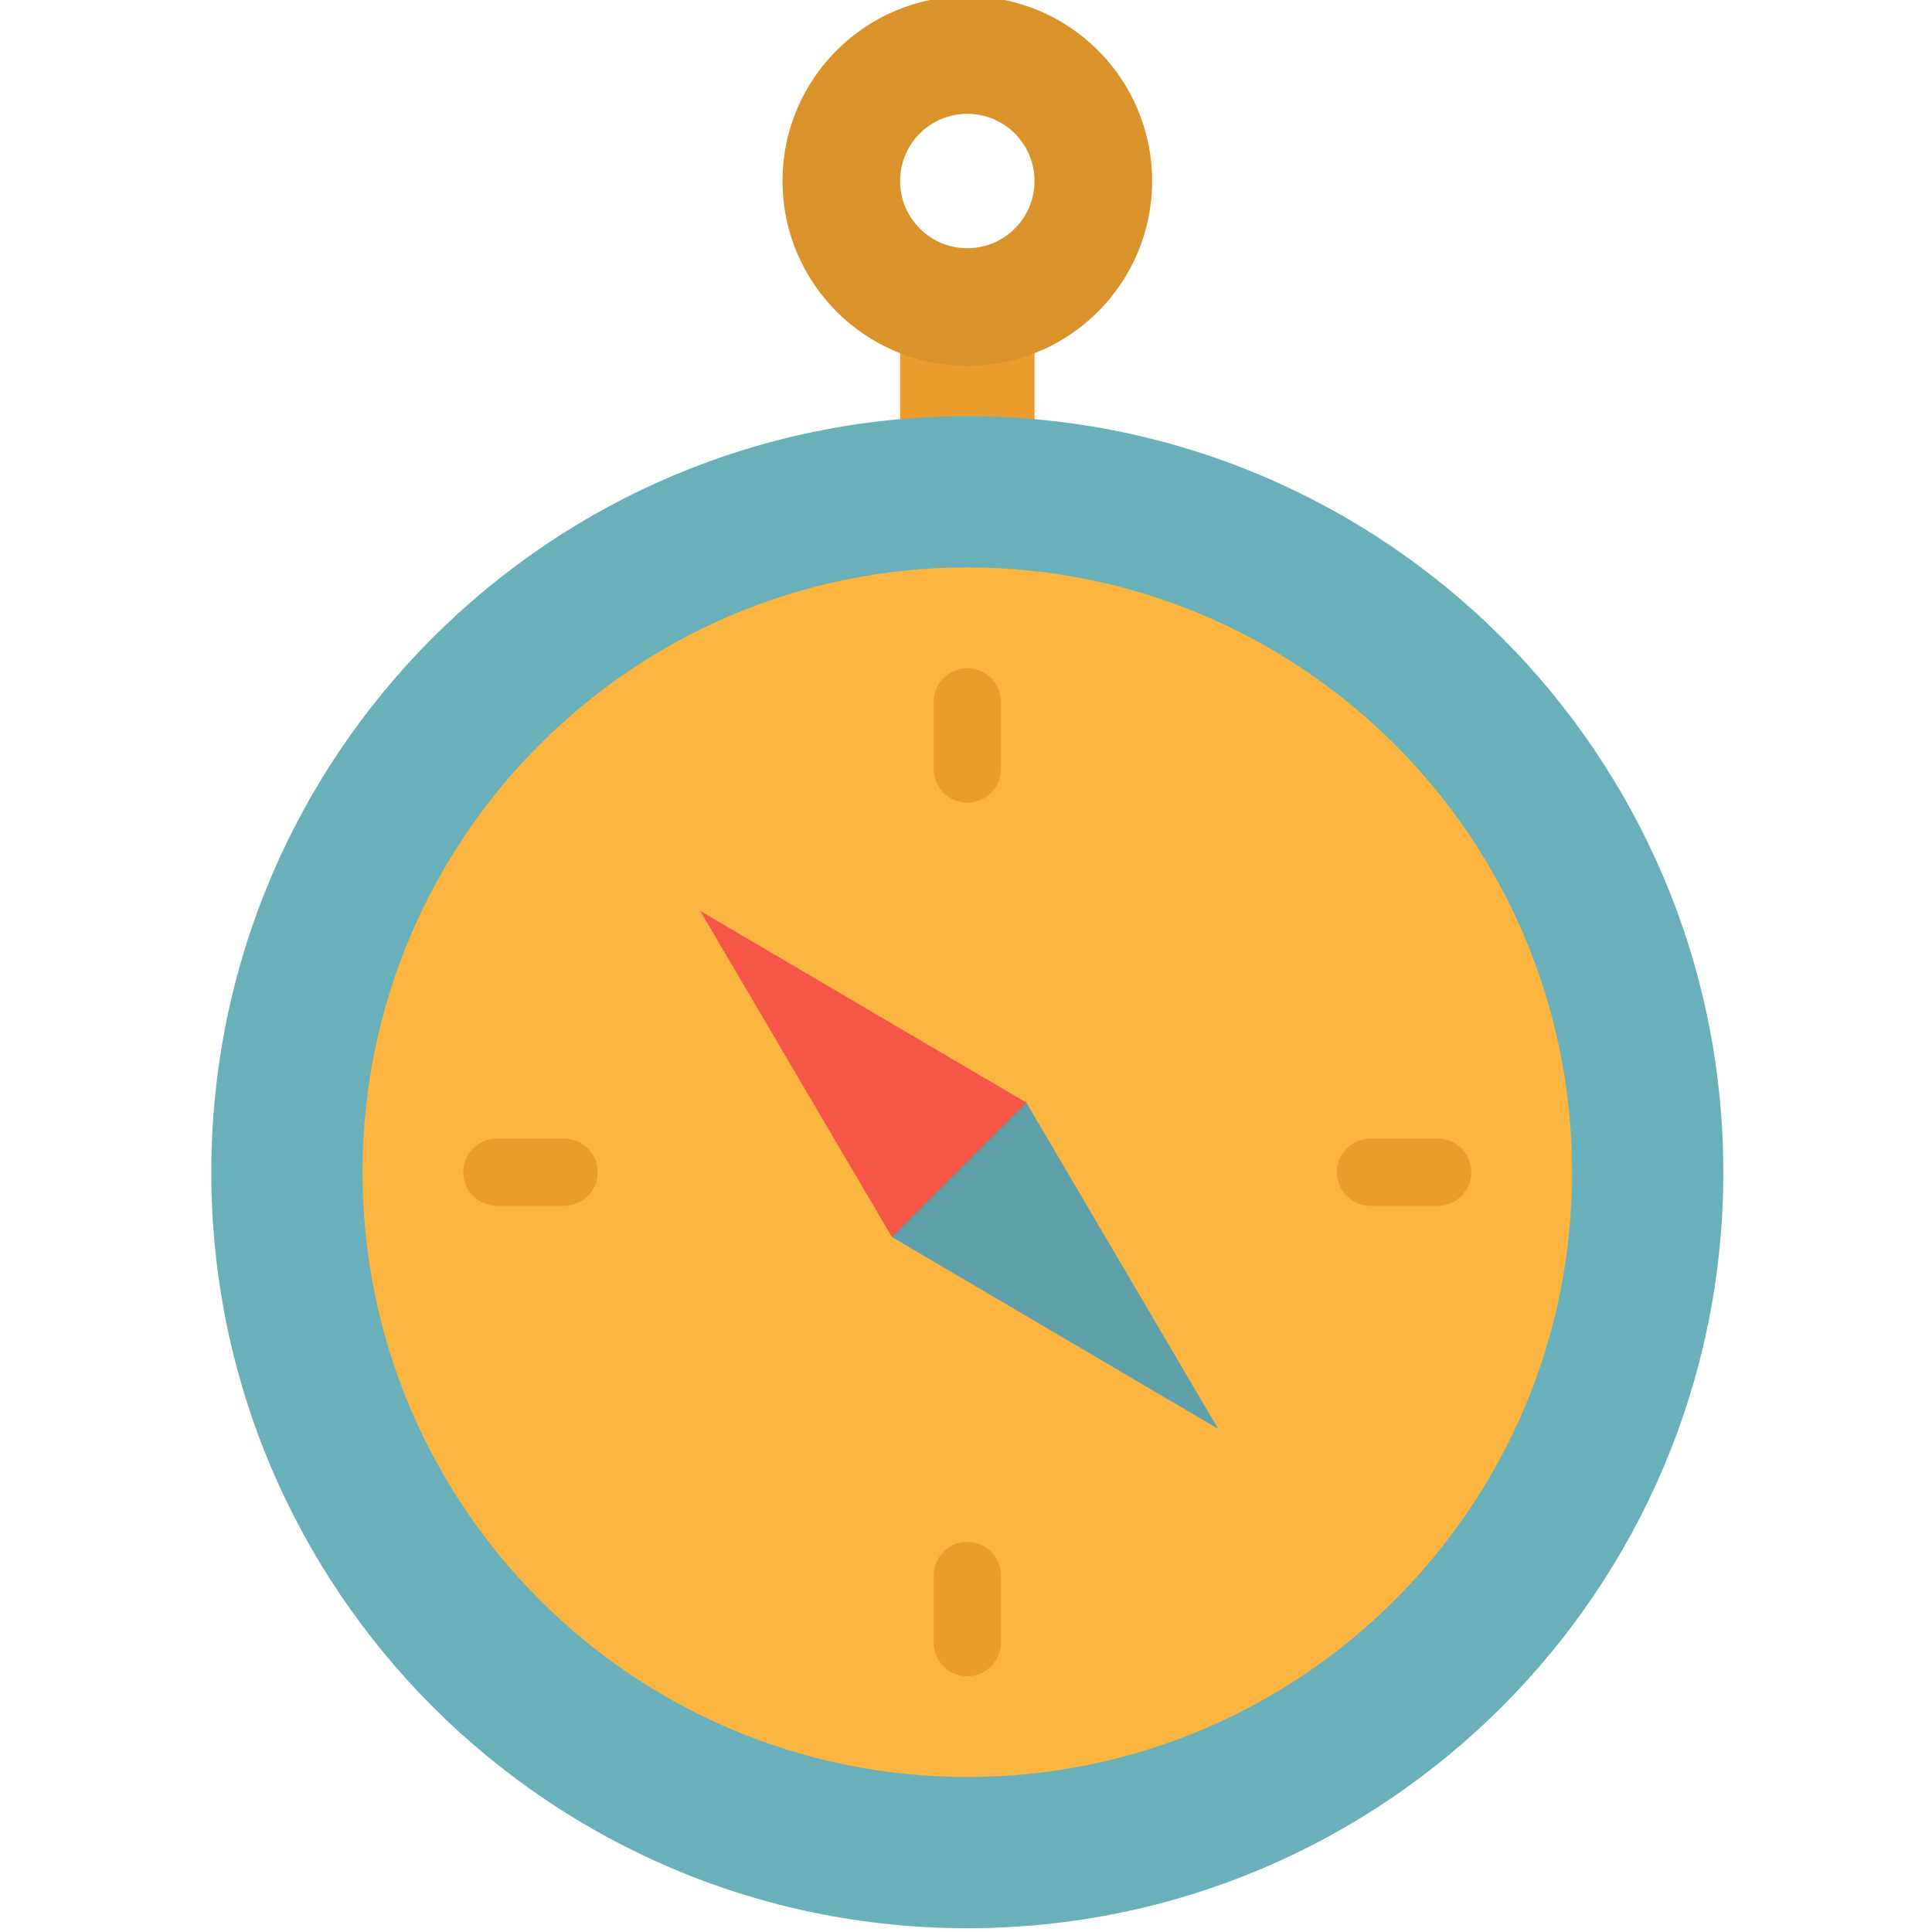 <svg height="511pt" viewBox="-55 1 511 512" width="511pt" xmlns="http://www.w3.org/2000/svg"><path d="m183.039 80.141h35.617v52.312h-35.617zm0 0" fill="#ea9d2d"/><path d="m401.195 311.652c0 110.648-89.699 200.348-200.348 200.348-110.648 0-200.348-89.699-200.348-200.348 0-110.648 89.699-200.348 200.348-200.348 110.648 0 200.348 89.699 200.348 200.348zm0 0" fill="#69b0bb"/><path d="m361.125 311.652c0 88.52-71.758 160.277-160.277 160.277-88.52 0-160.277-71.758-160.277-160.277 0-88.52 71.758-160.277 160.277-160.277 88.52 0 160.277 71.758 160.277 160.277zm0 0" fill="#fbb540"/><g fill="#ea9d2d"><path d="m200.848 213.703c-4.918 0-8.902-3.984-8.902-8.902v-17.809c0-4.918 3.984-8.906 8.902-8.906 4.918 0 8.906 3.988 8.906 8.906v17.809c0 4.918-3.988 8.902-8.906 8.902zm0 0"/><path d="m200.848 445.219c-4.918 0-8.902-3.988-8.902-8.906v-17.809c0-4.918 3.984-8.902 8.902-8.902 4.918 0 8.906 3.984 8.906 8.902v17.809c0 4.918-3.988 8.906-8.906 8.906zm0 0"/><path d="m325.508 320.555h-17.809c-4.918 0-8.902-3.984-8.902-8.902 0-4.918 3.984-8.906 8.902-8.906h17.809c4.918 0 8.906 3.988 8.906 8.906 0 4.918-3.988 8.902-8.906 8.902zm0 0"/><path d="m93.996 320.555h-17.809c-4.918 0-8.906-3.984-8.906-8.902 0-4.918 3.988-8.906 8.906-8.906h17.809c4.918 0 8.902 3.988 8.902 8.906 0 4.918-3.984 8.902-8.902 8.902zm0 0"/></g><path d="m130.059 242.395 50.816 86.434 3.465.445 33.016-33.016-.863-3.047zm0 0" fill="#f55648"/><path d="m200.848 0c-27.047 0-48.973 21.926-48.973 48.973s21.926 48.977 48.973 48.977 48.973-21.93 48.973-48.977-21.926-48.973-48.973-48.973zm0 66.781c-9.836 0-17.809-7.973-17.809-17.809 0-9.836 7.973-17.809 17.809-17.809 9.836 0 17.809 7.973 17.809 17.809 0 9.836-7.973 17.809-17.809 17.809zm0 0" fill="#da922a"/><path d="m267.328 379.664-86.434-50.828 35.617-35.617zm0 0" fill="#60a0aa"/></svg>